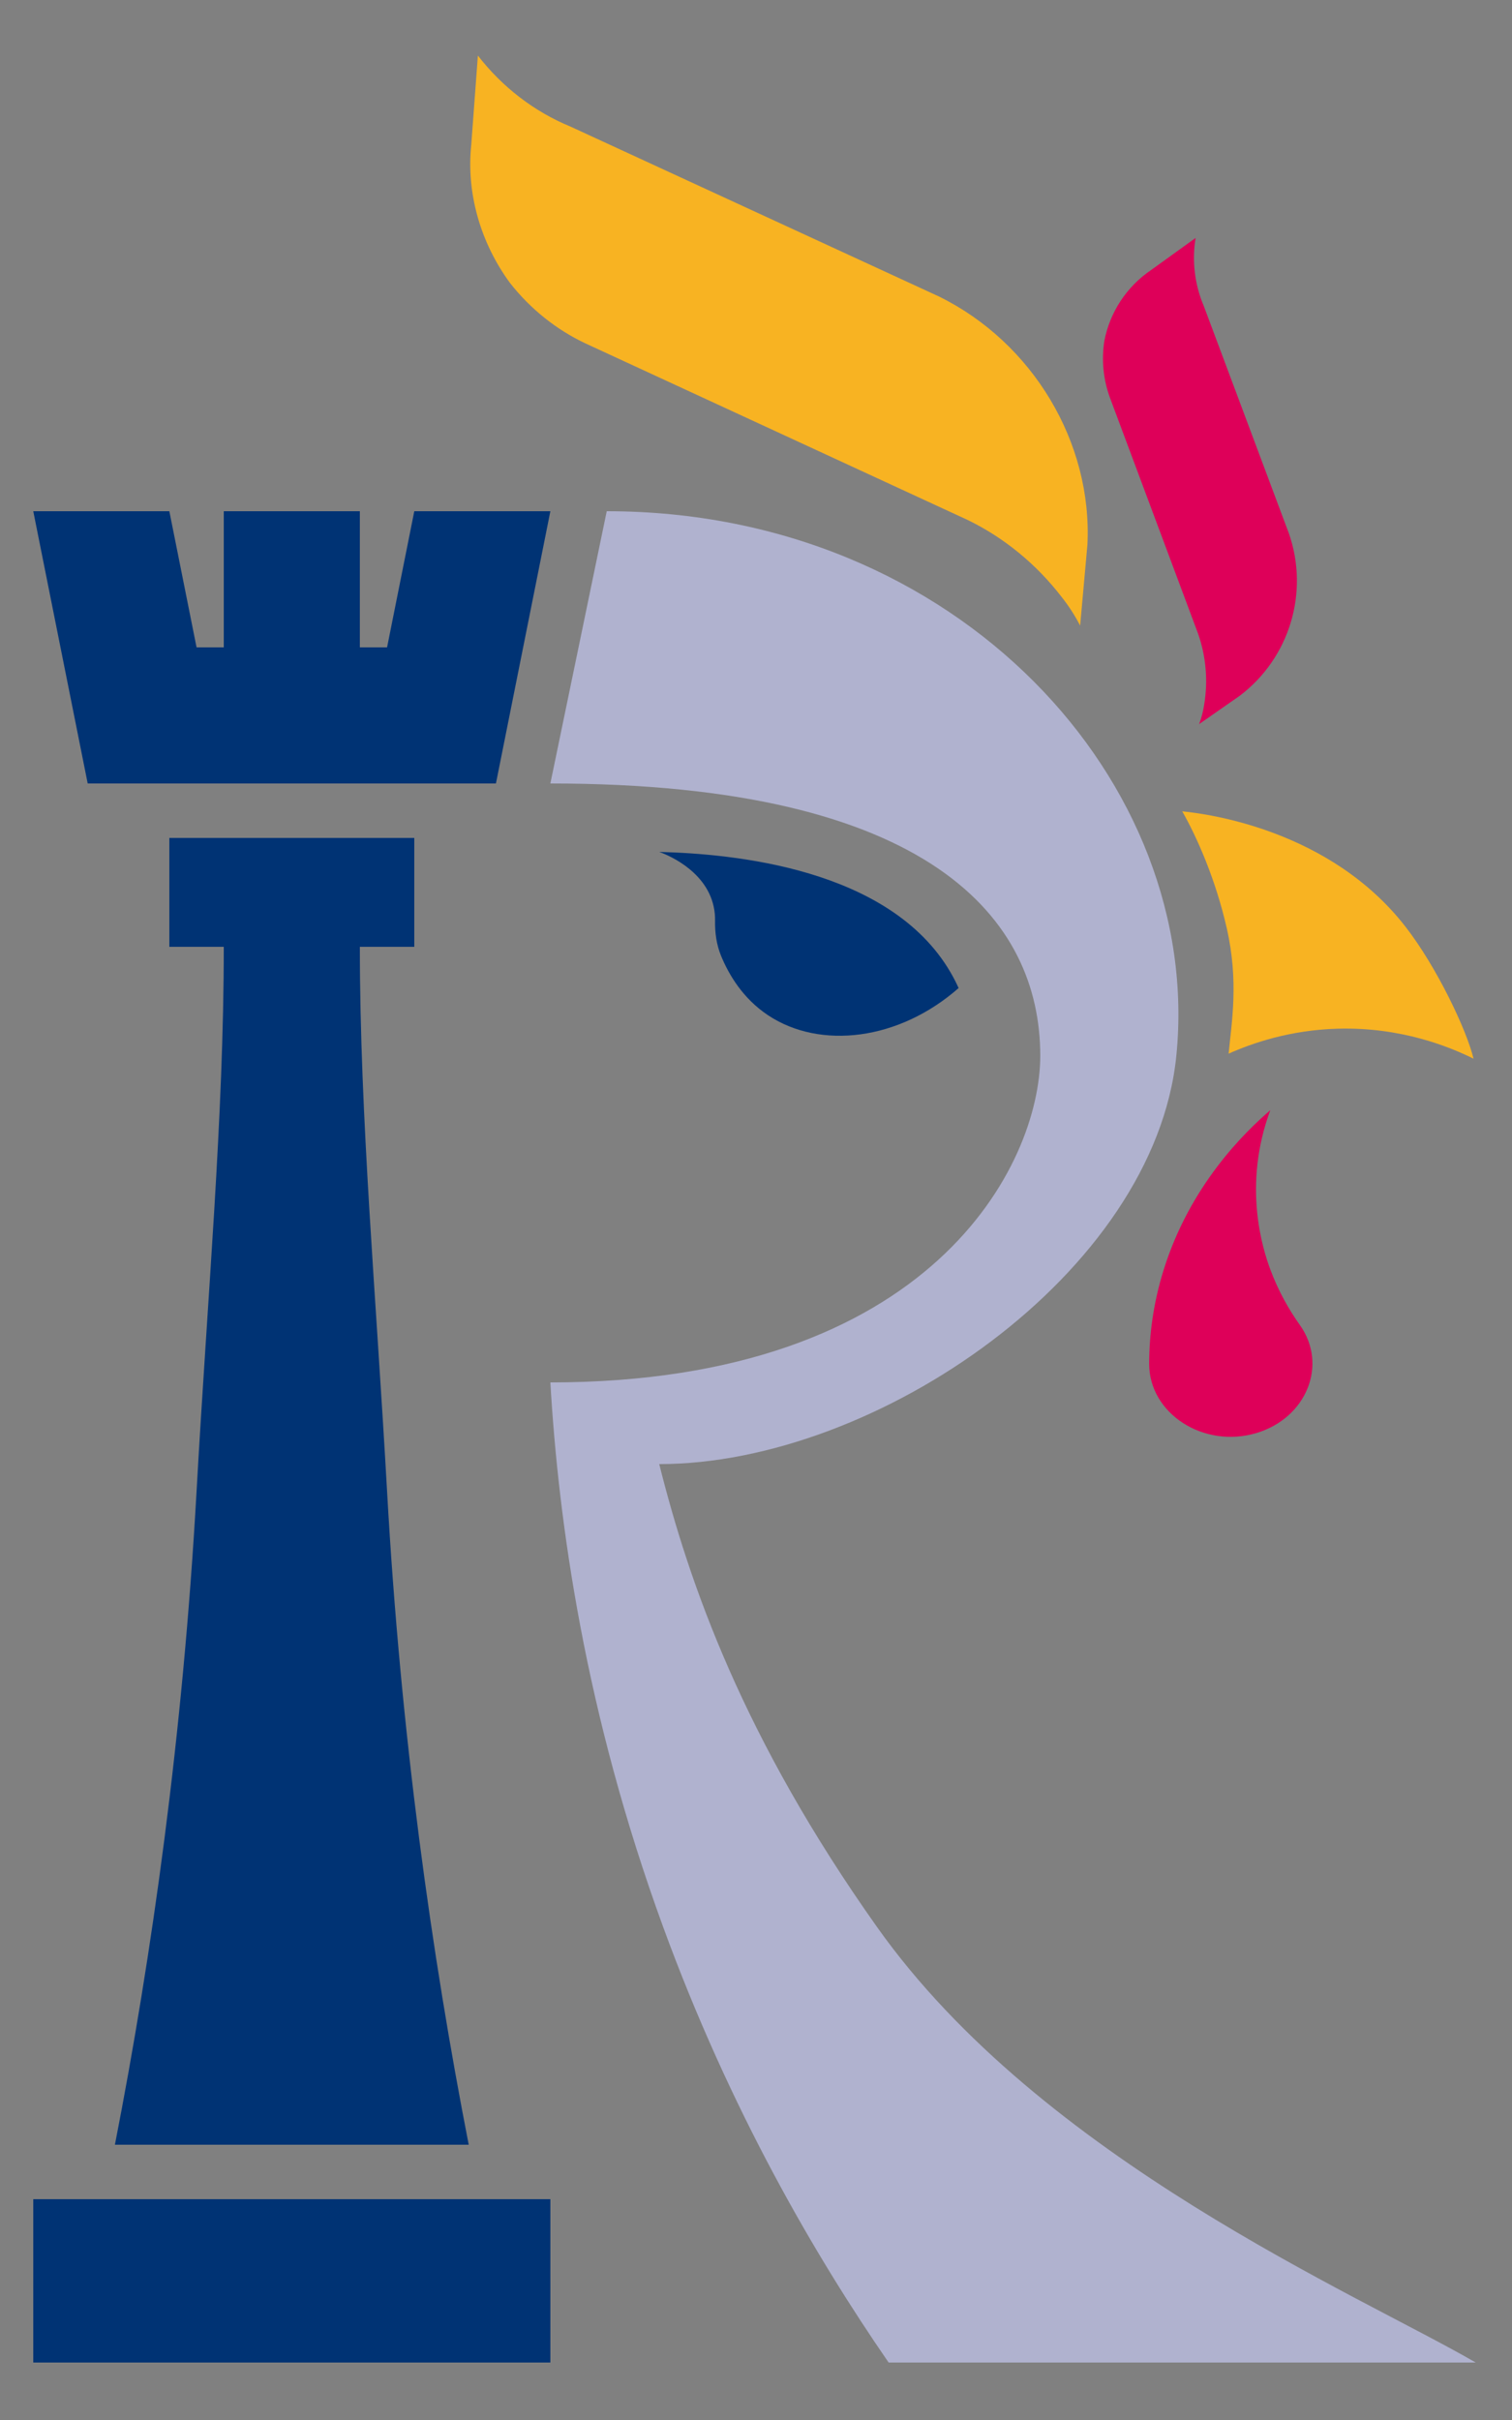 <?xml version="1.0" encoding="utf-8"?>
<!-- Generator: Adobe Illustrator 23.0.0, SVG Export Plug-In . SVG Version: 6.00 Build 0)  -->
<svg version="1.1" id="Capa_1" xmlns="http://www.w3.org/2000/svg" xmlns:xlink="http://www.w3.org/1999/xlink" x="0px" y="0px"
	 viewBox="0 0 500 800" style="enable-background:new 0 0 500 800;" xml:space="preserve">
<rect x="0" y="0" width="500" height="800" fill="#808080" stroke="none"/>
<style type="text/css">
	.st0{fill:#F8B322;}
	.st1{fill:#DE0059;}
	.st2{fill:#B0B2CF;}
	.st3{fill:#FFFFFF;stroke:#211915;stroke-miterlimit:10;}
	.st4{fill:#003374;}
</style>
<path class="st0" d="M193.64,113.54l126.41,58.38c12,5.84,22.65,14.57,30.98,25.38c2.36,2.97,4.43,6.16,6.16,9.52l2.41-26.76
	c1.69-33.73-18.11-66.82-49.07-82.03L188.57,41.81c-11.87-4.88-22.46-13.01-30.54-23.44l-2.2,29.59
	c-1.64,15.78,2.98,32.18,12.83,45.6C175.4,102.13,184,109.01,193.64,113.54z"/>
<path class="st1" d="M396.2,209.51c2.63,7.53,3.32,15.6,2,23.46c-0.33,2.19-0.89,4.35-1.68,6.42l13.5-9.42
	c16.41-12.46,22.97-34.05,16.24-53.53l-28.18-75.27c-3.02-7.1-3.96-14.9-2.71-22.51l-14.72,10.61
	c-8.06,5.46-13.62,13.89-15.46,23.44c-0.98,6.3-0.35,12.74,1.84,18.73L396.2,209.51z"/>
<path class="st2" d="M290,637c-44.31-62.53-62.09-113.45-72-153c72,0,163.84-63.36,171-135c9-90-72-180-188.36-180L182,259
	c126,0,162,45,162,90c0,36-36,108-162,108c2.67,46.16,11.42,109.24,37.29,180c22.19,60.7,50.33,108.87,74.57,144
	c8.88,0,185.54,0,194.14,0C449.05,758.4,344.54,713.97,290,637z"/>
<path class="st3" d="M281,331"/>
<path class="st1" d="M420.08,367c-8.45,7.27-26.48,24.74-35.24,52.68c-3.53,11.26-4.8,21.8-4.83,31.06
	c-0.07,16.53,18,28.22,35.48,22.99l0,0c16.54-4.94,23.74-22.54,14.35-35.72c-3.72-5.22-7.14-11.32-9.76-18.34
	C417.6,413,410.81,391.93,420.08,367z"/>
<path class="st0" d="M390.95,268.21c4.9,8.58,11.09,22.6,14.75,38.75c3.99,17.6,1.57,31.09,0.59,41.36
	c7.52-3.36,20.09-7.83,36.18-8.26c20.91-0.56,36.87,5.99,44.81,9.92c-2.24-9.41-12.15-30.32-22.52-43.65
	C439.88,274.35,399.49,269.05,390.95,268.21z"/>
<rect x="11" y="727" class="st4" width="171" height="54"/>
<polygon class="st4" points="137,169 128,214 119,214 119,169 74,169 74,214 65,214 56,169 11,169 29,259 47,259 74,259 119,259 
	146,259 164,259 182,169 "/>
<path class="st4" d="M38,709h117c-12.24-62.72-22.47-135.23-27-216c-3.64-64.96-9-123.65-9-180h18v-36H56v36h18
	c0,56.35-5.36,115.04-9,180C60.47,573.77,50.24,646.28,38,709z"/>
<path class="st3" d="M236,286.81"/>
<path class="st4" d="M218,281.63c24.2,0.61,76.19,5.27,96.32,39.8c0.97,1.66,1.86,3.39,2.68,5.2c-19.74,17.37-45.79,20.43-63,9
	c-8.38-5.56-13.01-13.47-15.56-19.66c-1.5-3.67-2.05-7.63-1.98-11.59c0.03-1.49-0.1-3.08-0.47-4.75
	C233.24,287.14,219.42,282.12,218,281.63z"/>
</svg>
